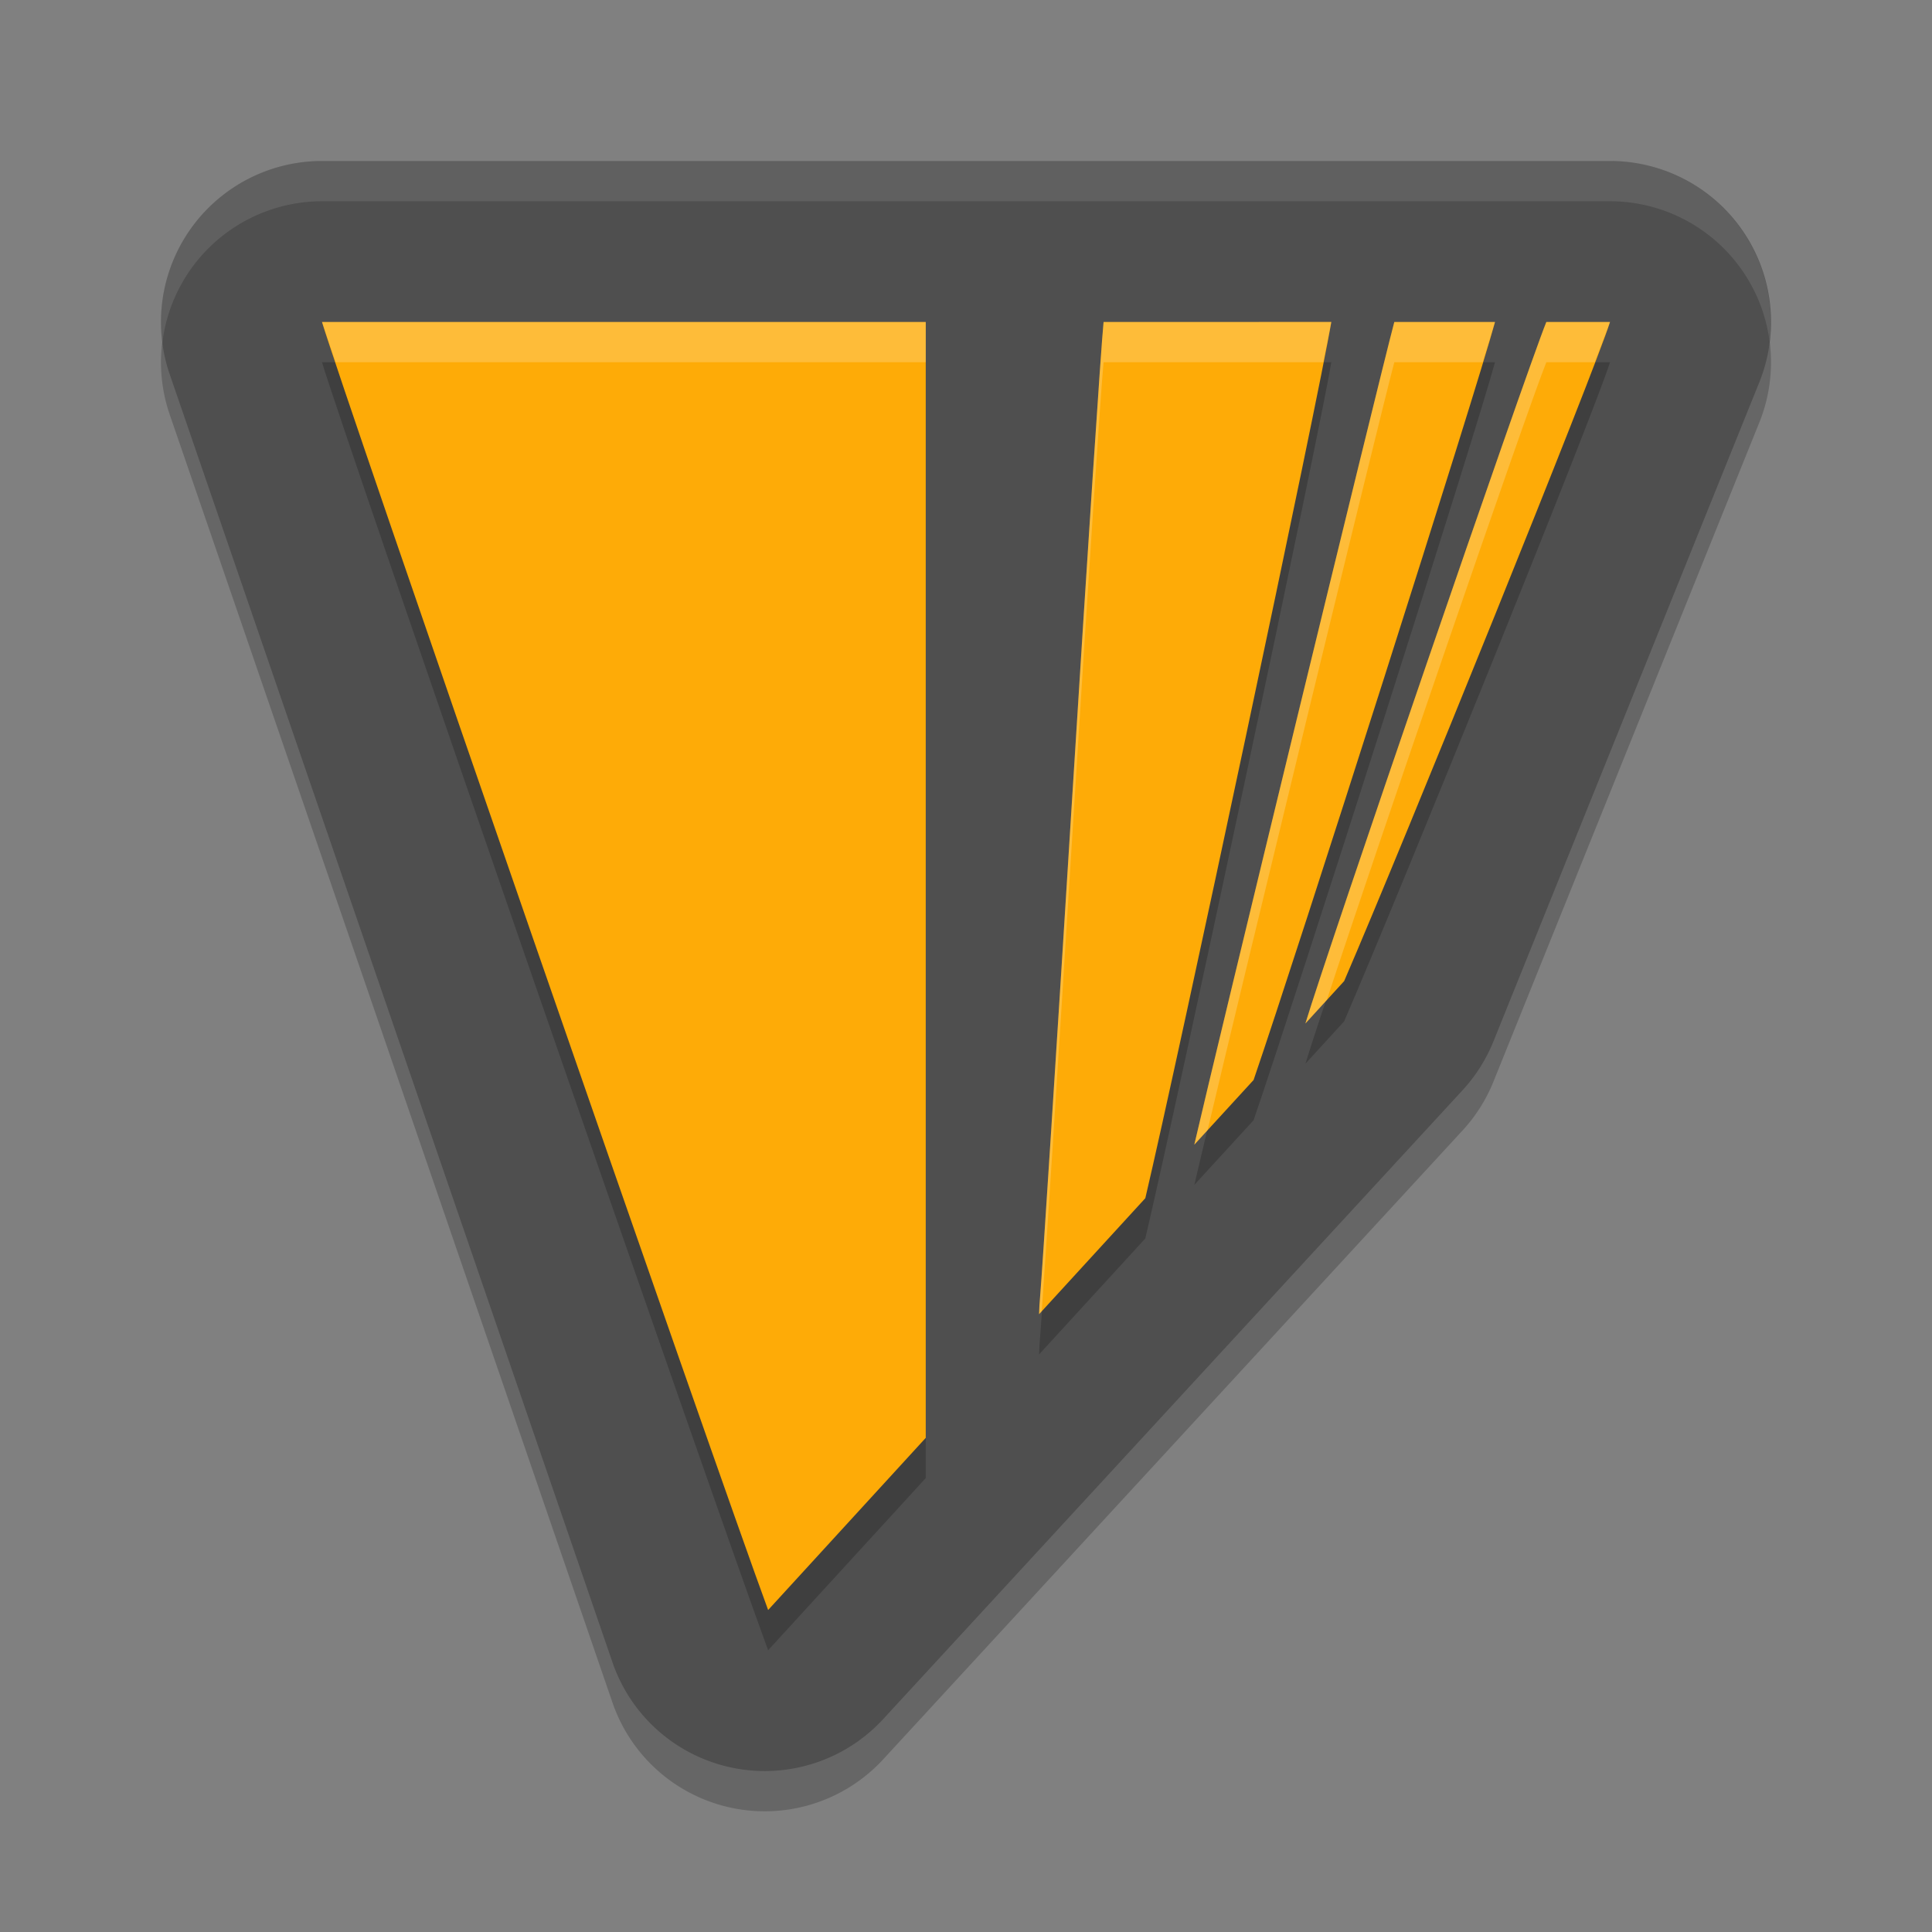 <svg height="48" width="48" xmlns="http://www.w3.org/2000/svg"><rect width="100%" height="100%" fill="#808080" stroke="none"/><path d="m8 5a4 4 0 0 0 -3.783 5.301l11 32a4 4 0 0 0 6.725 1.41l14.395-15.625a4 4 0 0 0  .768-1.215l6.605-16.375a4 4 0 0 0 -3.709-5.496h-15.342z" fill-rule="evenodd" opacity=".2"/><path d="m8 4a4 4 0 0 0 -3.783 5.301l11 32a4 4 0 0 0 6.725 1.41l14.395-15.625a4 4 0 0 0  .768-1.215l6.605-16.375a4 4 0 0 0 -3.709-5.496h-15.342z" fill="#4f4f4f" fill-rule="evenodd"/><path d="m8 9c.472 1.607 9.798 28.518 11.084 32l3.916-4.277v-27.723zm19.418 0c-.066.663-.395 5.651-.77 11.66-.398 6.396-.76 12.022-.803 12.502-.018.206-.027.363-.029.488l2.639-2.881c.808-3.426 4.32-19.947 4.621-21.77h-5.658zm7.223 0c-.412 1.558-4.423 18.064-4.969 20.439l1.473-1.607c1.122-3.276 5.534-17.113 5.998-18.832zm3.777 0c-.521 1.291-5.437 15.609-5.986 17.428l.963-1.053c1.511-3.502 6.215-15.129 6.605-16.375z" opacity=".2"/><path d="m8 8c .472 1.607 9.798 28.518 11.084 32l3.916-4.277v-27.723zm19.418 0c-.066.663-.395 5.651-.77 11.66-.398 6.396-.76 12.022-.803 12.502-.018.206-.027.363-.029.488l2.639-2.881c.808-3.426 4.32-19.947 4.621-21.77zm7.223 0c-.412 1.558-4.423 18.064-4.969 20.439l1.473-1.607c1.122-3.276 5.534-17.113 5.998-18.832zm3.777 0c-.521 1.291-5.437 15.609-5.986 17.428l.963-1.053c1.511-3.502 6.215-15.129 6.605-16.375z" fill="#feab07"/><path d="m8 8c .023.077.276.81.338 1h14.662v-1zm19.418 0c-.066.663-.395 5.651-.77 11.66-.398 6.396-.76 12.022-.803 12.502-.018.206-.027.363-.029.488l.066-.072c.069-.907.386-5.82.766-11.918.374-6.009.704-10.997.77-11.66h5.459c.048-.25.179-.877.199-1zm7.223 0c-.412 1.558-4.423 18.064-4.969 20.439l.33-.361c.911-3.854 4.254-17.624 4.639-19.078h2.197c.081-.271.269-.866.305-1zm3.777 0c-.521 1.291-5.437 15.609-5.986 17.428l.533-.584c1.144-3.497 4.978-14.668 5.453-15.844h1.203c.111-.297.341-.88.379-1z" fill="#fff" opacity=".2"/><path d="m8 4a4 4 0 0 0 -3.967 4.52 4 4 0 0 1 3.967-3.52h16.658 15.342a4 4 0 0 1 3.965 3.482 4 4 0 0 0 -3.965-4.482h-15.342z" fill="#fff" fill-rule="evenodd" opacity=".1"/></svg>